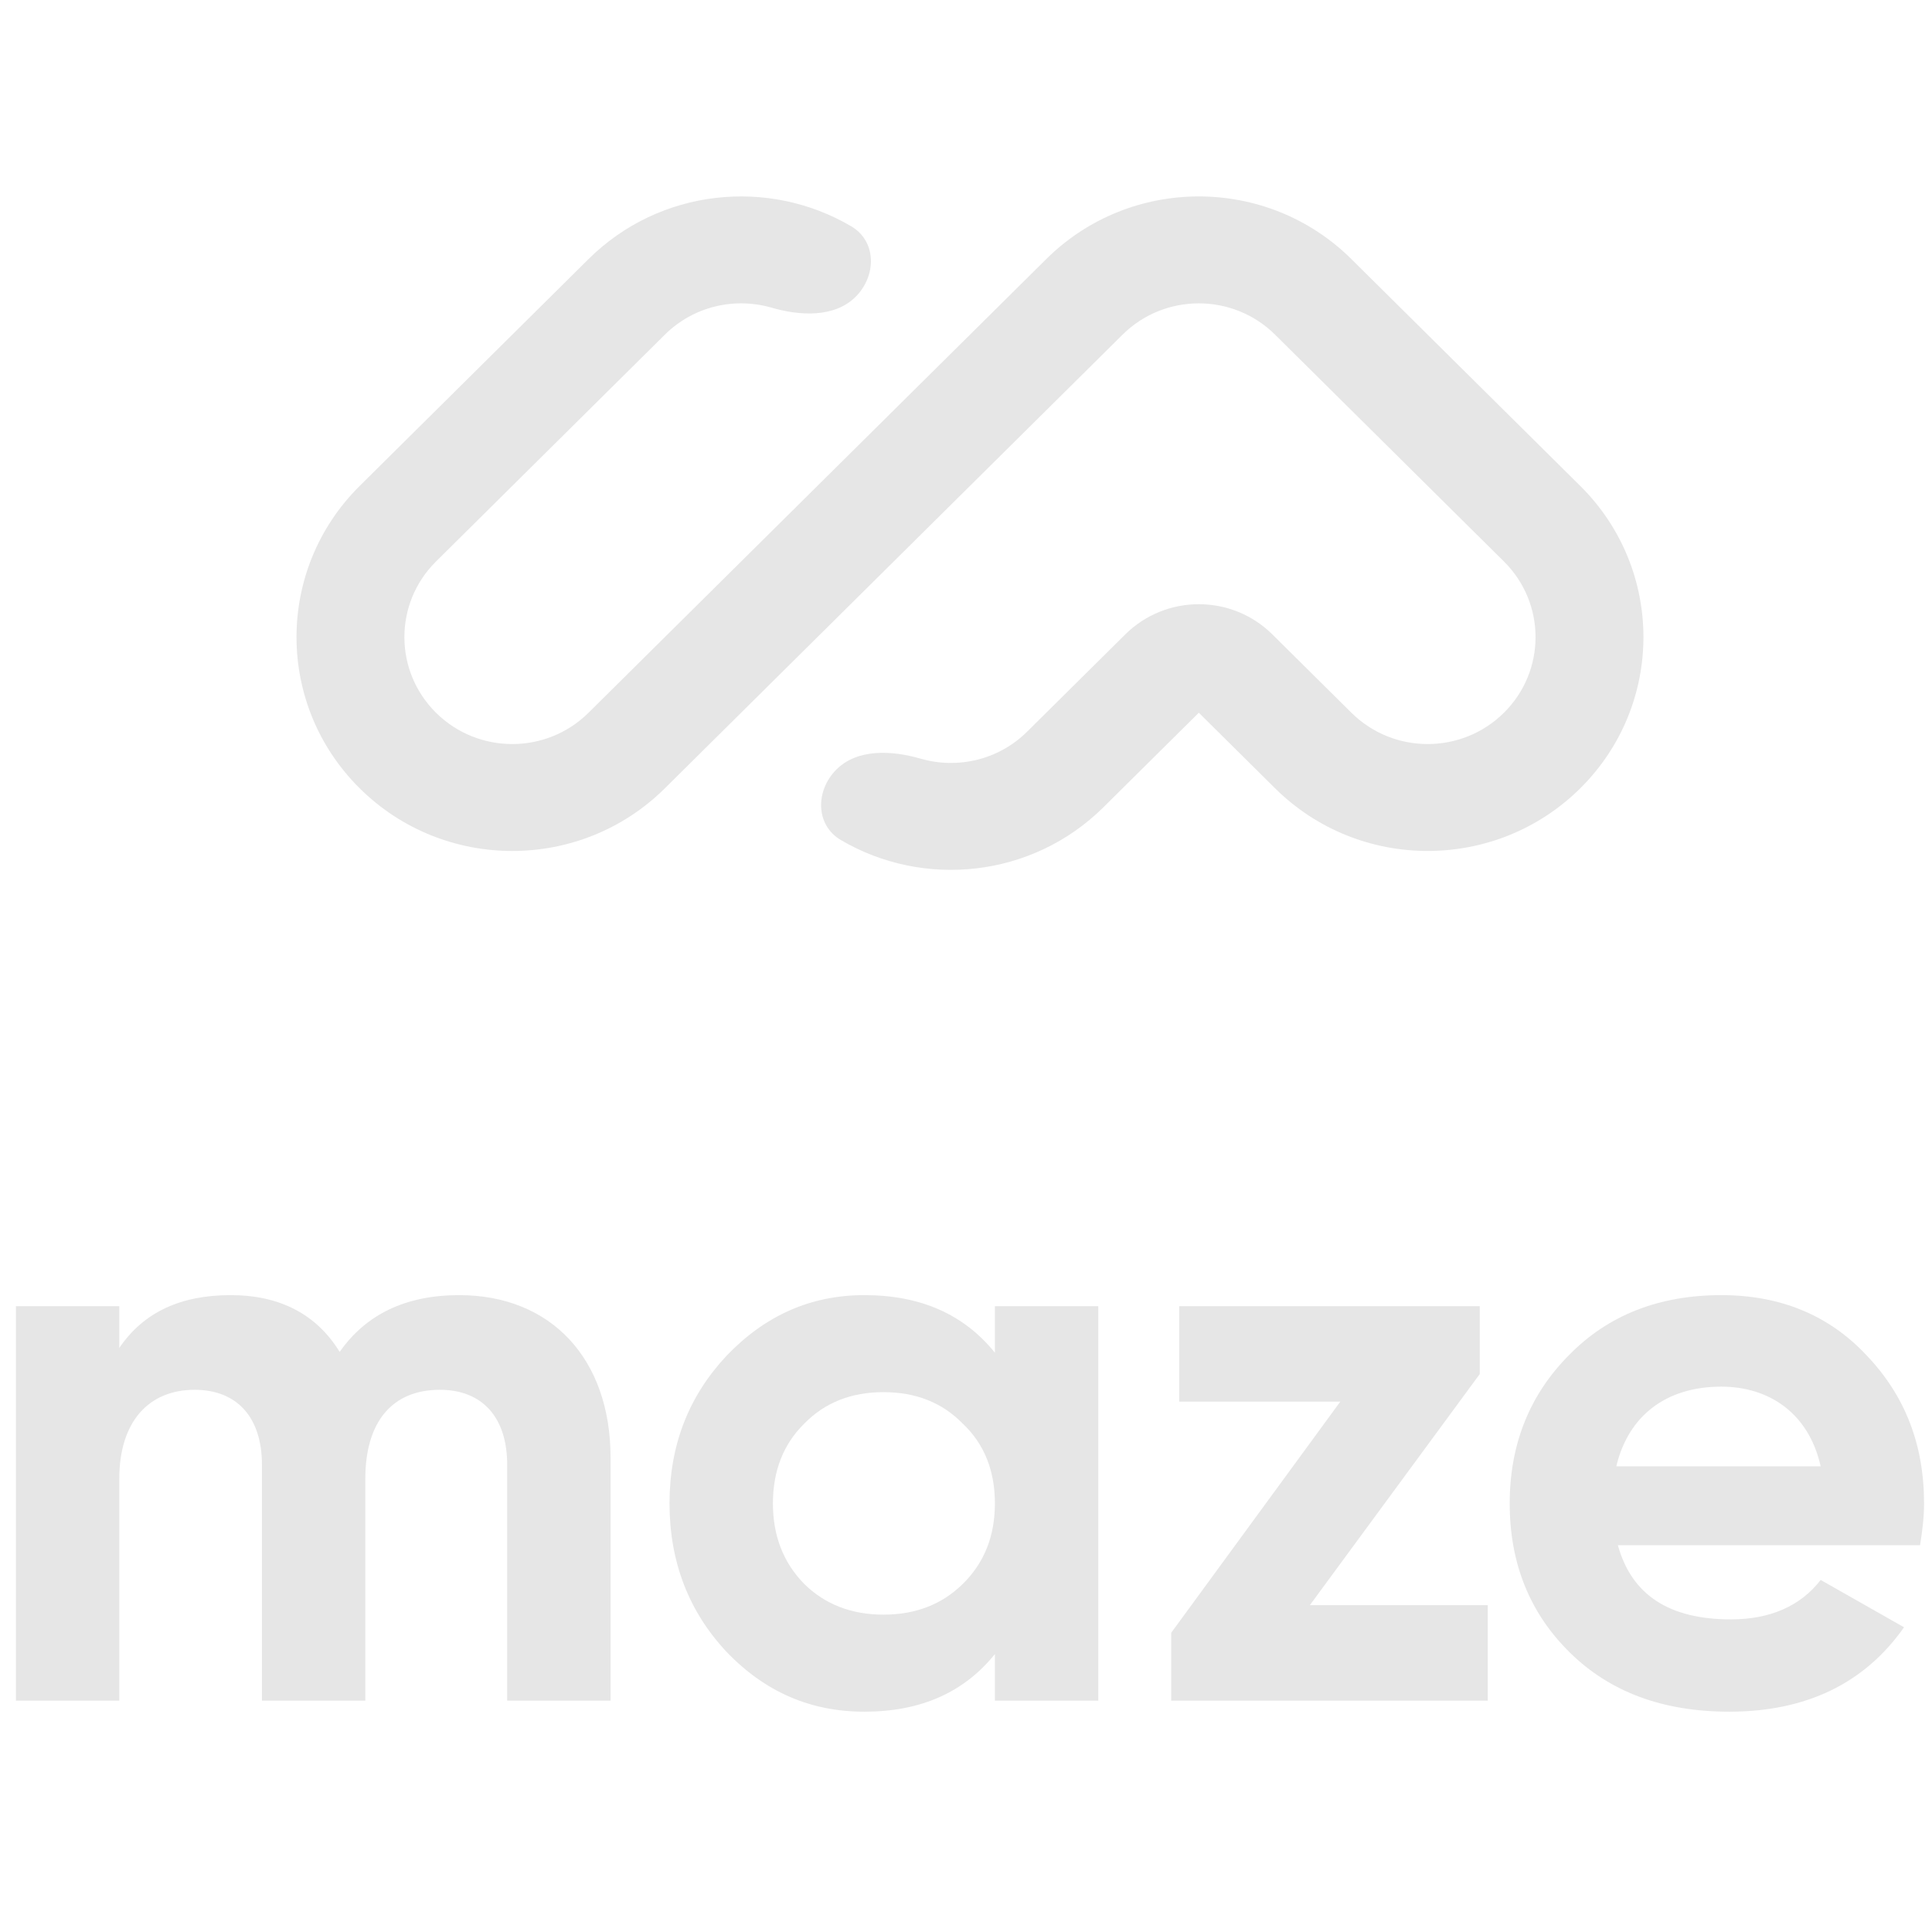 <svg width="81" height="80" viewBox="0 0 81 80" fill="none" xmlns="http://www.w3.org/2000/svg">
<path fill-rule="evenodd" clip-rule="evenodd" d="M15.081 33.052C11.548 29.55 11.548 23.873 15.081 20.372L24.675 10.861C27.662 7.902 32.217 7.444 35.688 9.488C36.762 10.12 36.752 11.571 35.869 12.447C34.986 13.322 33.544 13.247 32.346 12.899C30.811 12.454 29.084 12.832 27.874 14.032L18.279 23.542C16.513 25.293 16.513 28.131 18.279 29.882C20.045 31.633 22.909 31.633 24.675 29.882L43.865 10.862C47.397 7.36 53.125 7.36 56.657 10.862L66.252 20.372C69.785 23.873 69.785 29.55 66.252 33.052C62.72 36.553 56.992 36.553 53.46 33.052L50.261 29.882L46.264 33.844C43.277 36.804 38.722 37.262 35.251 35.218C34.177 34.586 34.187 33.135 35.07 32.259C35.953 31.384 37.395 31.459 38.593 31.807C40.128 32.252 41.855 31.875 43.065 30.674L47.177 26.599C48.88 24.91 51.642 24.91 53.345 26.599L56.658 29.882C58.424 31.633 61.288 31.633 63.054 29.882C64.82 28.131 64.82 25.293 63.054 23.542L53.459 14.032C51.693 12.281 48.829 12.281 47.063 14.032L27.874 33.052C24.341 36.554 18.613 36.554 15.081 33.052Z" fill="#E6E6E6"/>
<path d="M19.248 54.3C17.03 54.3 15.35 55.094 14.241 56.681C13.267 55.094 11.721 54.3 9.672 54.3C7.555 54.3 6.009 55.028 5.001 56.516V54.763H0.667V71.302H5.001V62.007C5.001 59.592 6.245 58.269 8.16 58.269C9.94 58.269 10.982 59.427 10.982 61.411V71.302H15.316V62.007C15.316 59.592 16.459 58.269 18.441 58.269C20.222 58.269 21.264 59.427 21.264 61.411V71.302H25.598V61.114C25.598 56.979 23.112 54.3 19.248 54.3Z" fill="#E6E6E6"/>
<path d="M41.712 56.715C40.402 55.094 38.587 54.3 36.235 54.3C33.984 54.3 32.069 55.16 30.456 56.847C28.877 58.534 28.07 60.585 28.07 63.032C28.07 65.48 28.877 67.564 30.456 69.251C32.069 70.938 33.984 71.765 36.235 71.765C38.587 71.765 40.402 70.971 41.712 69.35V71.302H46.046V54.763H41.712V56.715ZM33.715 66.406C32.841 65.513 32.405 64.388 32.405 63.032C32.405 61.676 32.841 60.551 33.715 59.691C34.588 58.798 35.697 58.368 37.041 58.368C38.386 58.368 39.495 58.798 40.368 59.691C41.275 60.551 41.712 61.676 41.712 63.032C41.712 64.388 41.275 65.513 40.368 66.406C39.495 67.266 38.386 67.696 37.041 67.696C35.697 67.696 34.588 67.266 33.715 66.406Z" fill="#E6E6E6"/>
<path d="M62.04 57.608V54.763H49.439V58.765H56.193L49.103 68.457V71.302H62.375V67.299H54.916L62.04 57.608Z" fill="#E6E6E6"/>
<path d="M80.499 64.785C80.6 64.157 80.667 63.595 80.667 63.032C80.667 60.551 79.861 58.501 78.247 56.814C76.668 55.127 74.619 54.3 72.166 54.3C69.578 54.3 67.428 55.127 65.782 56.814C64.135 58.468 63.295 60.551 63.295 63.032C63.295 65.546 64.135 67.63 65.815 69.284C67.495 70.938 69.713 71.765 72.502 71.765C75.728 71.765 78.18 70.574 79.827 68.225L76.332 66.241C75.492 67.332 74.215 67.895 72.569 67.895C69.982 67.895 68.403 66.869 67.831 64.785H80.499ZM67.764 61.478C68.268 59.361 69.847 58.137 72.166 58.137C74.148 58.137 75.828 59.228 76.332 61.478H67.764Z" fill="#E6E6E6"/>
</svg>
